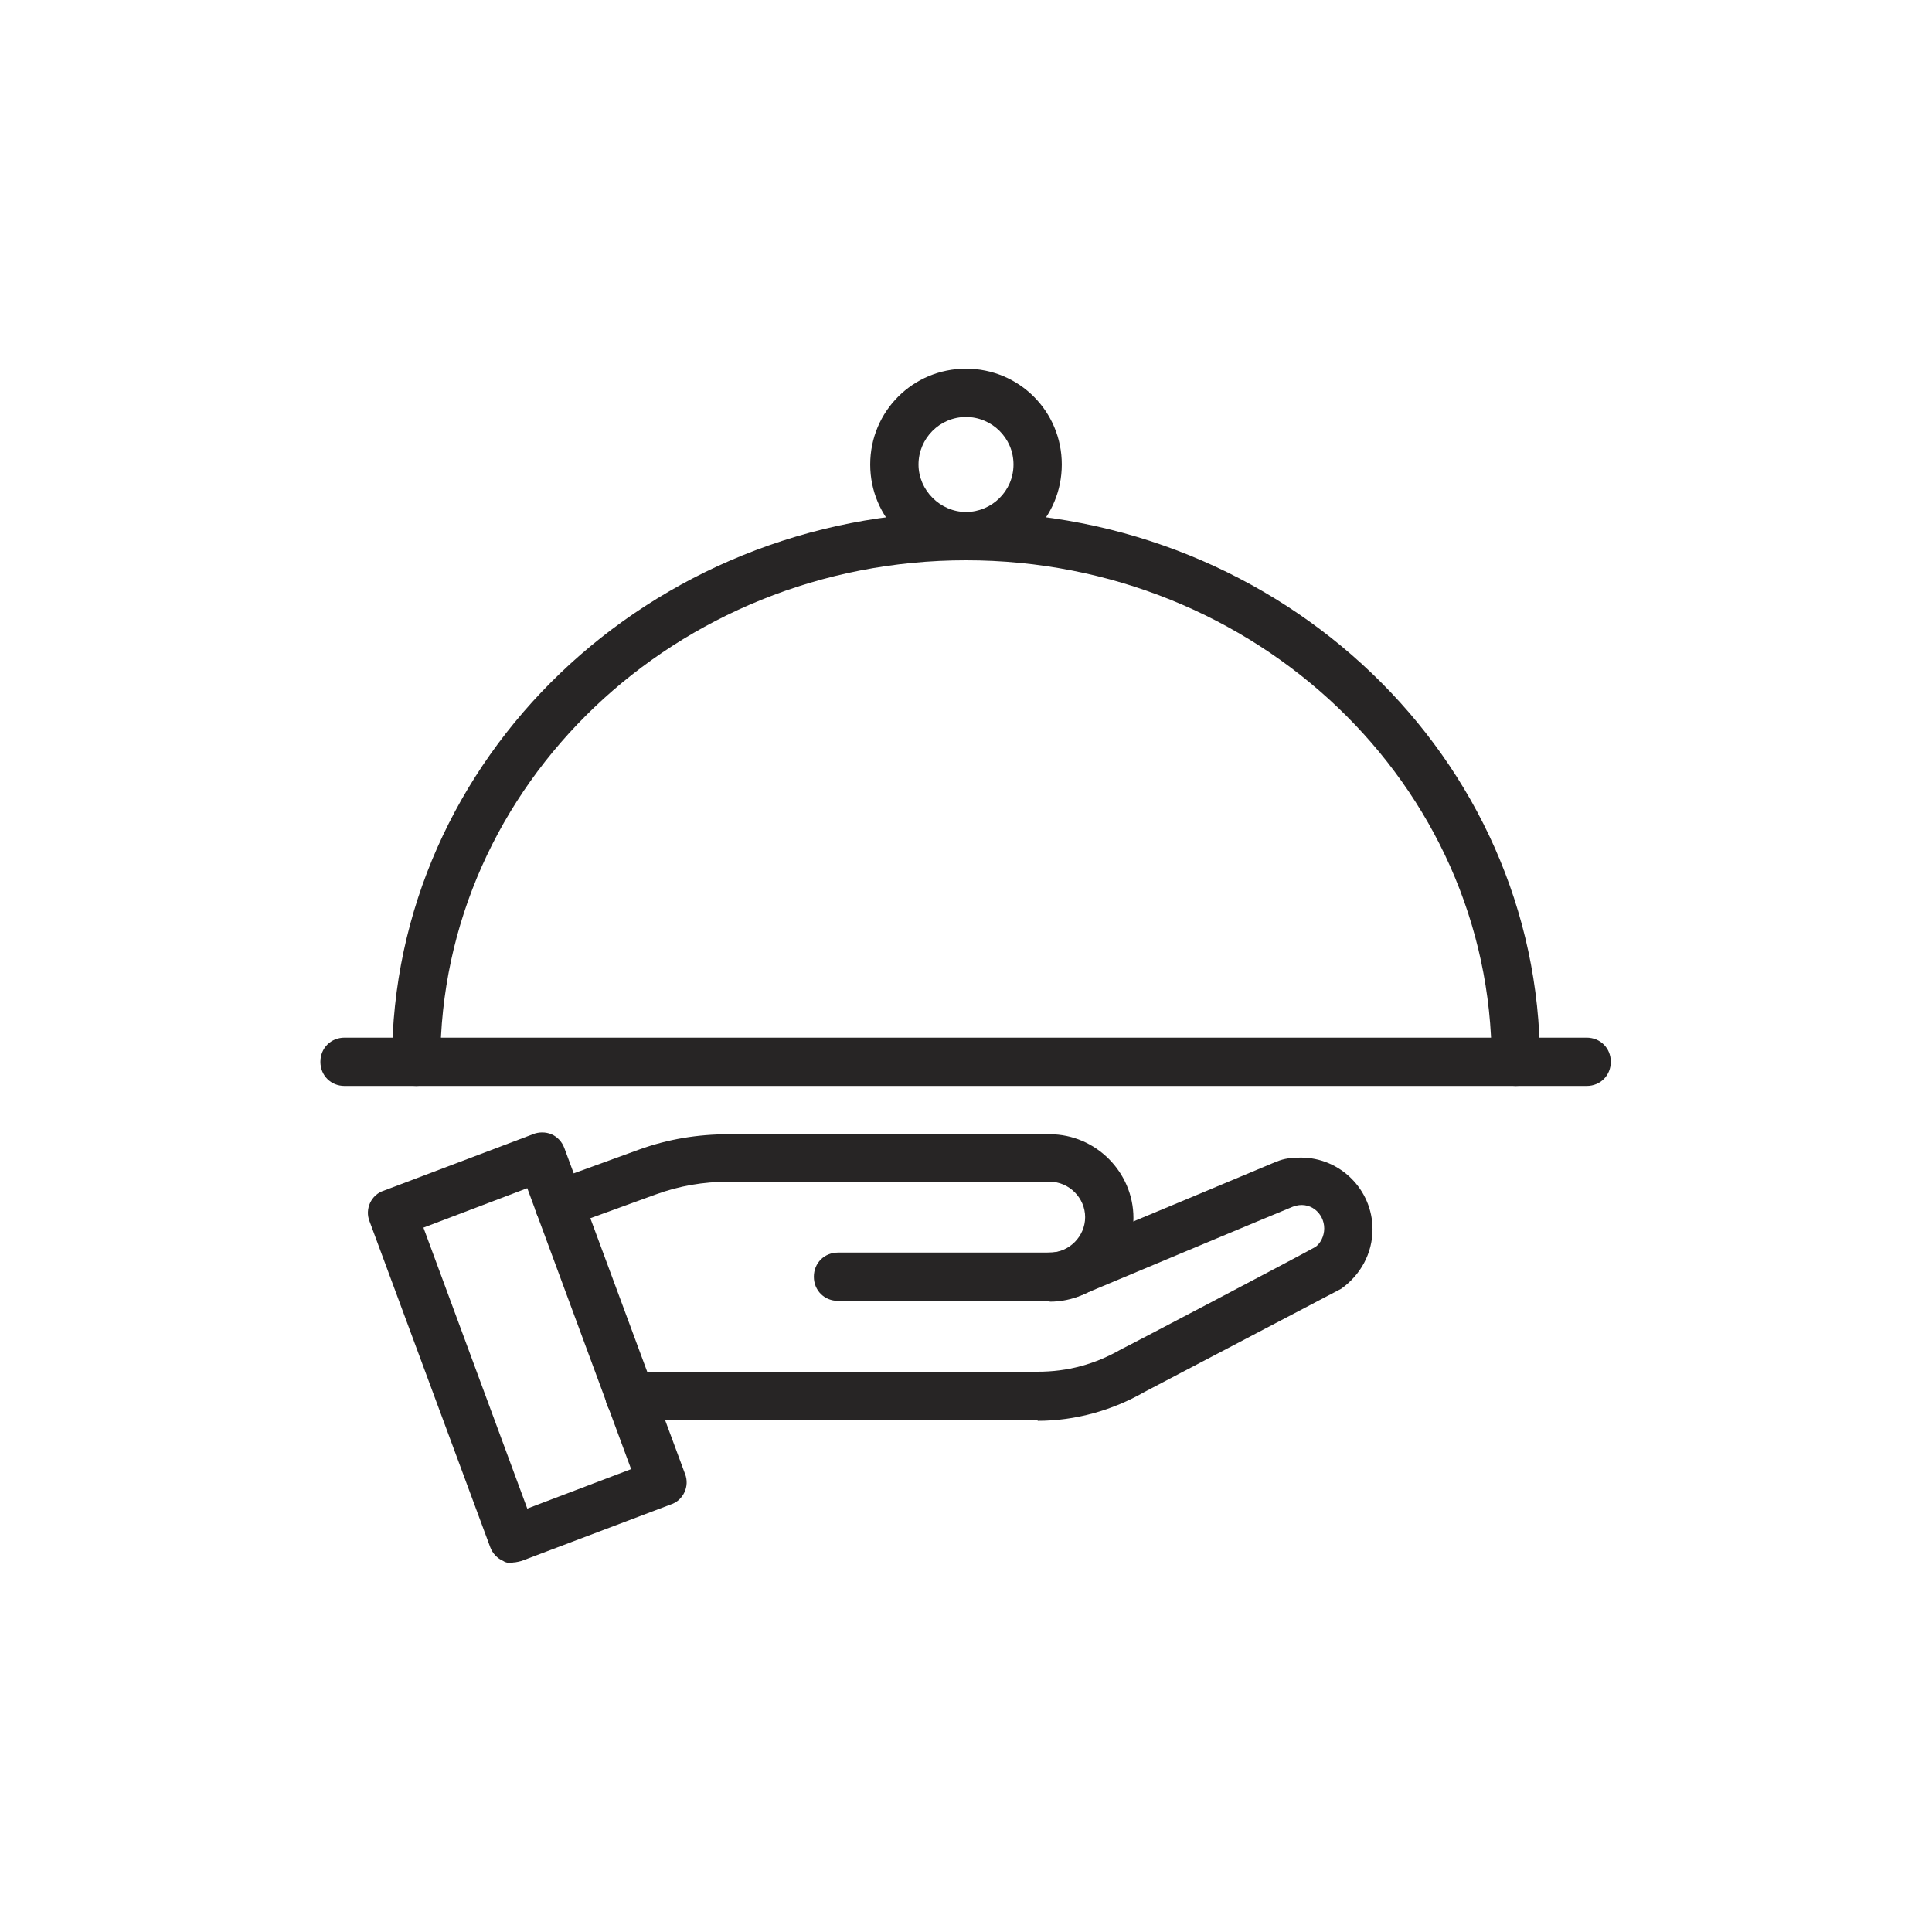 <?xml version="1.0" encoding="UTF-8"?><svg id="a" xmlns="http://www.w3.org/2000/svg" viewBox="0 0 24 24"><path d="M18.83,13.49c-.17,0-.3-.13-.3-.3,0-3.44-2.93-6.23-6.53-6.23s-6.53,2.79-6.53,6.23c0,.17-.13,.3-.3,.3s-.3-.13-.3-.3c0-3.77,3.2-6.83,7.13-6.83s7.13,3.06,7.13,6.83c0,.17-.13,.3-.3,.3Z" style="fill:#272525;"/><path d="M12,6.96c-.66,0-1.19-.53-1.19-1.19s.53-1.19,1.19-1.19,1.19,.53,1.19,1.19-.53,1.19-1.19,1.19Zm0-1.78c-.33,0-.59,.27-.59,.59s.27,.59,.59,.59,.59-.26,.59-.59-.27-.59-.59-.59Z" style="fill:#272525;"/><path d="M19.72,13.49H4.28c-.17,0-.3-.13-.3-.3s.13-.3,.3-.3h15.43c.17,0,.3,.13,.3,.3s-.13,.3-.3,.3Z" style="fill:#272525;"/><path d="M12.89,17.64H7.82c-.17,0-.3-.13-.3-.3s.13-.3,.3-.3h5.07c.37,0,.71-.09,1.04-.28,.01,0,2.33-1.22,2.41-1.27,.06-.04,.11-.13,.11-.23,0-.19-.18-.35-.39-.27-.08,.03-2.63,1.1-2.63,1.1-.1,.04-.26,.07-.36,.07h-2.66c-.17,0-.3-.13-.3-.3s.13-.3,.3-.3h2.66s.11-.01,.13-.02c2.64-1.1,2.65-1.11,2.66-1.11,.09-.04,.19-.05,.3-.05,.49,0,.89,.4,.89,.89,0,.3-.15,.57-.39,.74-.02,.01-.04,.02-2.44,1.28-.4,.23-.86,.36-1.33,.36Z" style="fill:#272525;"/><path d="M13.04,16.16c-.17,0-.3-.13-.3-.3s.13-.3,.3-.3c.24,0,.44-.2,.44-.44s-.2-.44-.44-.44h-3.99c-.31,0-.61,.05-.91,.16l-1.1,.4c-.16,.05-.33-.02-.38-.18-.06-.16,.02-.33,.18-.38l1.1-.4c.36-.13,.73-.19,1.11-.19h3.99c.57,0,1.04,.47,1.04,1.04s-.47,1.04-1.04,1.04Z" style="fill:#272525;"/><path d="M6.37,19.42s-.08,0-.12-.03c-.07-.03-.13-.09-.16-.17l-1.5-4.05c-.06-.15,.02-.33,.18-.38l1.85-.7c.07-.03,.16-.03,.23,0,.07,.03,.13,.09,.16,.17l1.5,4.05c.06,.15-.02,.33-.18,.38l-1.85,.7s-.07,.02-.11,.02Zm-1.11-4.17l1.29,3.49,1.29-.49-1.29-3.49-1.29,.49Z" style="fill:#272525;"/></svg>